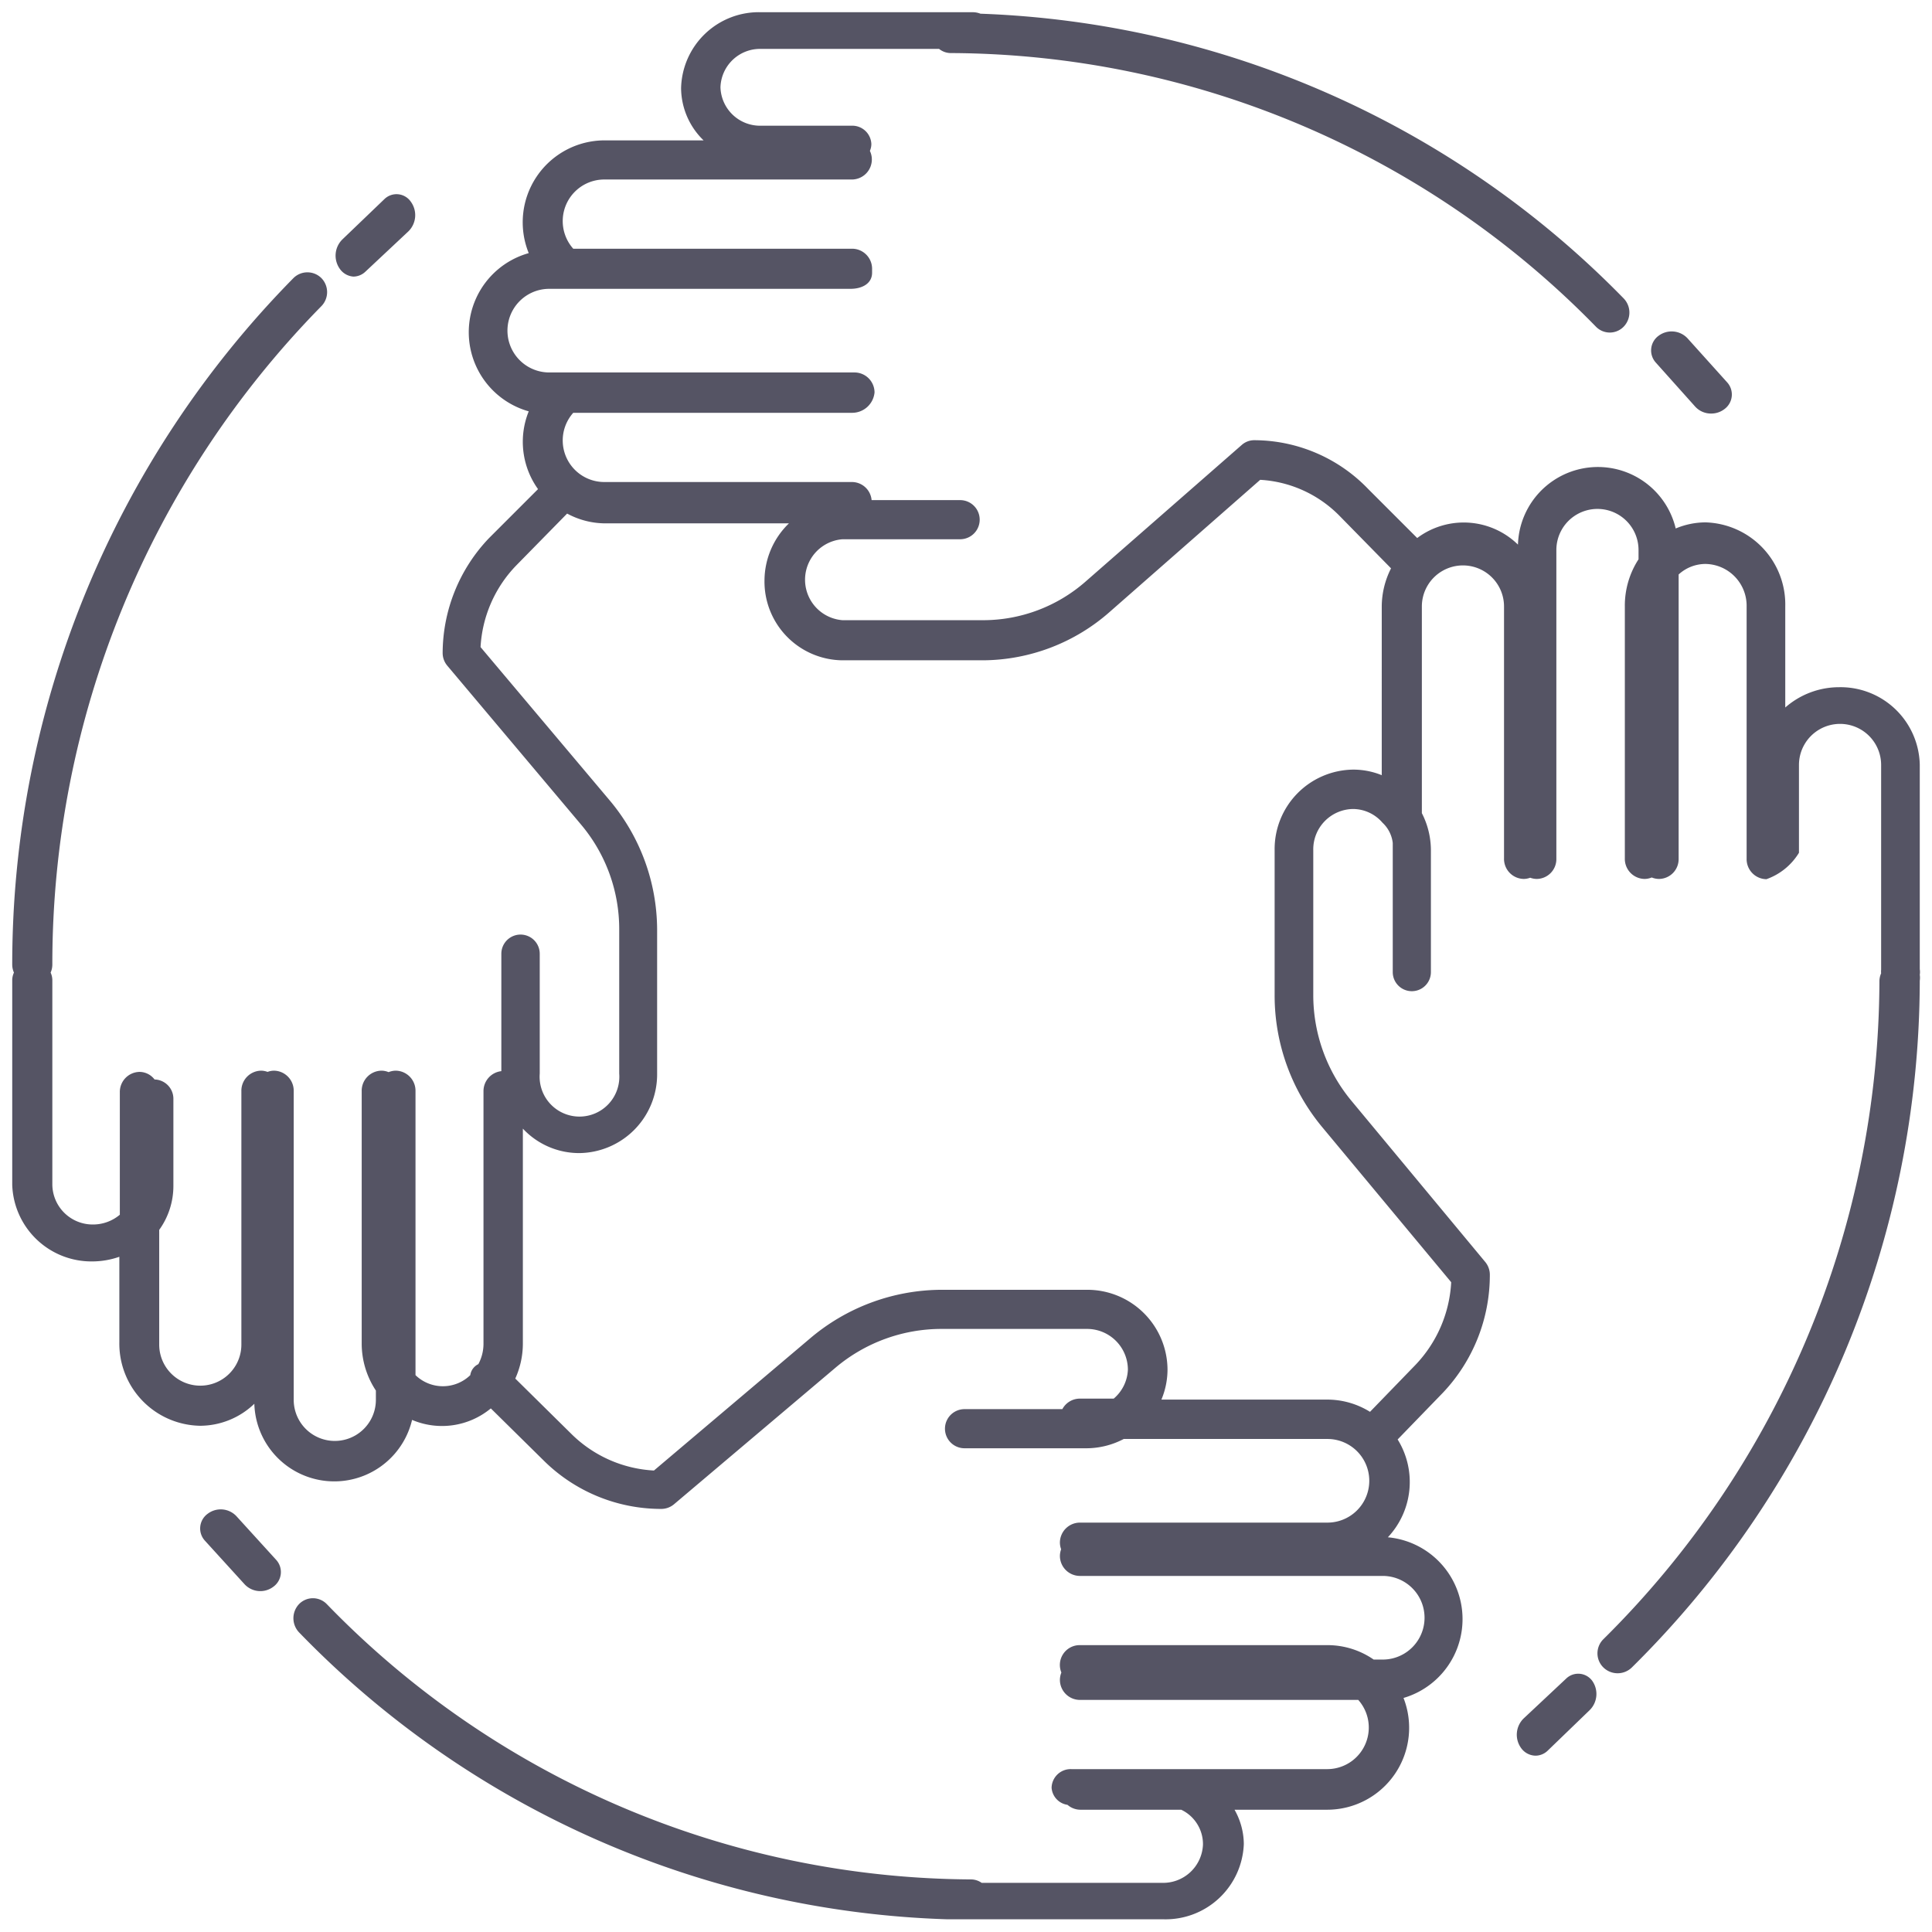 <svg xmlns="http://www.w3.org/2000/svg" viewBox="0 0 79 79"><title>Icono_home_Artboard 1 copy 4</title><path d="M11.29,63.78a.74.74,0,0,1-.11,1.1.88.88,0,0,1-1.18-.1L8.38,63a.74.74,0,0,1,.11-1.1.88.88,0,0,1,1.18.1Zm52.77,4.84L62.3,70.27a.93.93,0,0,0-.1,1.21.74.74,0,0,0,.59.31.72.72,0,0,0,.49-.2L65,69.93a.93.93,0,0,0,.1-1.21A.71.71,0,0,0,64.06,68.62ZM14.45,11.31a.72.72,0,0,0,.49-.2L16.7,9.46a.93.93,0,0,0,.1-1.21.71.71,0,0,0-1.08-.11L14,9.79a.93.93,0,0,0-.1,1.21A.74.74,0,0,0,14.45,11.31Zm54.87,5.32a.87.87,0,0,0,.65.28.88.88,0,0,0,.54-.18.74.74,0,0,0,.11-1.1L69,13.83a.89.89,0,0,0-1.18-.1.74.74,0,0,0-.11,1.1Zm9.18,23a.73.73,0,0,1,0,.23.79.79,0,0,1,0,.24A39.57,39.57,0,0,1,66.73,68.18a.83.83,0,0,1-.58.24.83.83,0,0,1-.59-.24.81.81,0,0,1,0-1.15A38,38,0,0,0,76.85,40.12a.8.8,0,0,1,.07-.32.72.72,0,0,1,0-.15V31.28a1.68,1.68,0,0,0-3.36,0v3.59a2.55,2.55,0,0,1-1.33,1.08.82.82,0,0,1-.81-.84V24.8a1.71,1.71,0,0,0-1.68-1.74,1.63,1.63,0,0,0-1.1.43V35.12a.81.81,0,0,1-.81.82.79.79,0,0,1-.29-.06.78.78,0,0,1-.29.06.82.82,0,0,1-.81-.84V24.8A3.48,3.48,0,0,1,67,22.87v-.38a1.68,1.68,0,1,0-3.36,0V35.12a.81.81,0,0,1-.81.82.78.78,0,0,1-.26-.05.77.77,0,0,1-.26.05.82.82,0,0,1-.81-.84V24.8a1.68,1.68,0,1,0-3.36,0v8.45a3.33,3.33,0,0,1,.37,1.5v5a.78.78,0,1,1-1.56,0V35.83c0-.37,0-.91,0-1.36a1.34,1.34,0,0,0-.42-.83,1.6,1.6,0,0,0-1.2-.56,1.65,1.65,0,0,0-1.63,1.68v5.93A6.77,6.77,0,0,0,55.25,45l5.48,6.6a.82.82,0,0,1,.19.53A7,7,0,0,1,59,56.95l-1.85,1.91a3.3,3.3,0,0,1-.4,4,3.36,3.36,0,0,1,.64,6.57A3.35,3.35,0,0,1,54.28,74h-3.8a2.88,2.88,0,0,1,.38,1.4,3.2,3.2,0,0,1-3.29,3.08h-8.7l-.14,0A38.56,38.56,0,0,1,12.23,66.75a.84.84,0,0,1,0-1.16.79.79,0,0,1,1.13,0A36.93,36.93,0,0,0,39.72,76.85h0a.76.76,0,0,1,.42.14h7.37a1.63,1.63,0,0,0,1.68-1.57A1.56,1.56,0,0,0,48.3,74H44.17a.81.81,0,0,1-.52-.2A.76.76,0,0,1,43,73.1a.78.78,0,0,1,.81-.76h3.73l.29,0h6.43a1.7,1.7,0,0,0,1.28-2.83H44.15a.82.82,0,0,1-.81-.82.83.83,0,0,1,.06-.3.81.81,0,0,1,.76-1.12H54.28a3.32,3.32,0,0,1,1.89.59h.37a1.71,1.71,0,0,0,0-3.42H44.15a.82.82,0,0,1-.81-.82.83.83,0,0,1,.05-.27.81.81,0,0,1-.05-.26.82.82,0,0,1,.82-.83H54.28a1.71,1.71,0,0,0,0-3.42H45.95a3.29,3.29,0,0,1-1.51.38h-5a.8.8,0,1,1,0-1.6h4a.81.81,0,0,1,.71-.43h1.39A1.64,1.64,0,0,0,46.12,56a1.67,1.67,0,0,0-1.68-1.66H38.5a6.72,6.72,0,0,0-4.33,1.58l-6.61,5.59a.81.81,0,0,1-.53.19,6.82,6.82,0,0,1-4.82-2l-2.14-2.11a3.13,3.13,0,0,1-3.22.47,3.27,3.27,0,0,1-6.45-.66,3.21,3.21,0,0,1-2.22.9,3.36,3.36,0,0,1-3.3-3.41v-3.5a3.37,3.37,0,0,1-1.1.19A3.24,3.24,0,0,1,.5,48.45V40.08a.75.75,0,0,1,.07-.31.82.82,0,0,1-.07-.33A40,40,0,0,1,12,11.37a.81.81,0,0,1,1.14,0,.82.82,0,0,1,0,1.15,38.38,38.38,0,0,0-11,26.92.82.82,0,0,1-.07.33.75.75,0,0,1,.07.31v8.37A1.65,1.65,0,0,0,3.8,50.07a1.7,1.7,0,0,0,1.1-.4v-5a.82.82,0,0,1,.81-.84.78.78,0,0,1,.61.31.79.79,0,0,1,.77.77v3.59a3.07,3.07,0,0,1-.58,1.79v4.69a1.68,1.68,0,1,0,3.36,0V44.62a.82.82,0,0,1,.81-.84.77.77,0,0,1,.26.05.78.78,0,0,1,.26-.05.82.82,0,0,1,.81.82V57.24a1.68,1.68,0,1,0,3.36,0v-.38a3.48,3.48,0,0,1-.58-1.93V44.62a.82.82,0,0,1,.81-.84.77.77,0,0,1,.29.06.79.79,0,0,1,.29-.06.82.82,0,0,1,.81.82V56.23a1.61,1.61,0,0,0,2.24,0,.59.59,0,0,1,.33-.45,1.76,1.76,0,0,0,.21-.82V44.62a.82.82,0,0,1,.73-.82V39a.78.78,0,1,1,1.57,0v4.9a1.63,1.63,0,1,0,3.25,0V38a6.63,6.63,0,0,0-1.55-4.27l-5.48-6.51a.81.81,0,0,1-.19-.52A6.83,6.83,0,0,1,20,22l2-2a3.32,3.32,0,0,1-.38-3.18,3.36,3.36,0,0,1,0-6.47,3.35,3.35,0,0,1,3.1-4.61h4.05a3,3,0,0,1-.92-2.13A3.18,3.18,0,0,1,31.13.5h8.64a.84.84,0,0,1,.32.06A38.69,38.69,0,0,1,66.39,12.2a.83.83,0,0,1,0,1.16.79.79,0,0,1-1.13,0A37.06,37.06,0,0,0,38.9,2.17s0,0,0,0A.77.77,0,0,1,38.4,2H31.13a1.62,1.62,0,0,0-1.67,1.57,1.62,1.62,0,0,0,1.67,1.57h3.7a.78.78,0,0,1,.8.75.71.71,0,0,1-.06.28.81.81,0,0,1,.08.35.82.82,0,0,1-.82.82H24.72a1.7,1.7,0,0,0-1.28,2.83H34.85a.82.82,0,0,1,.81.82v.16c0,.46-.43.66-.88.66H22.46a1.71,1.71,0,0,0,0,3.42H34.94a.82.82,0,0,1,.82.82h0a.92.92,0,0,1-.91.83H23.44a1.7,1.7,0,0,0,1.28,2.83H34.83a.81.81,0,0,1,.81.74h3.62a.8.8,0,0,1,0,1.6H34.45a1.66,1.66,0,0,0,0,3.31h5.75a6.36,6.36,0,0,0,4.19-1.58l6.39-5.59a.77.77,0,0,1,.51-.19,6.48,6.48,0,0,1,4.66,2l2,2a3.17,3.17,0,0,1,4.12.27,3.27,3.27,0,0,1,6.45-.66,3.17,3.17,0,0,1,1.22-.25A3.36,3.36,0,0,1,73,24.8v4.13a3.34,3.34,0,0,1,2.2-.83,3.24,3.24,0,0,1,3.3,3.17Zm-22-7.93V24.8a3.47,3.47,0,0,1,.38-1.56l-2.08-2.12a4.94,4.94,0,0,0-3.27-1.5L45.4,25a7.9,7.9,0,0,1-5.2,2H34.45a3.22,3.22,0,0,1-3.19-3.25,3.27,3.27,0,0,1,1-2.35H24.72A3.3,3.3,0,0,1,23.19,21l-2.08,2.12a5.21,5.21,0,0,0-1.46,3.34l5.29,6.28A8.25,8.25,0,0,1,26.87,38V43.9a3.22,3.22,0,0,1-3.19,3.25,3.15,3.15,0,0,1-2.3-1v8.8a3.48,3.48,0,0,1-.31,1.42l2.29,2.26a5.19,5.19,0,0,0,3.38,1.5l6.37-5.39a8.35,8.35,0,0,1,5.38-2h5.95A3.28,3.28,0,0,1,47.74,56a3.19,3.19,0,0,1-.25,1.23h6.79a3.31,3.31,0,0,1,1.74.5l1.86-1.92a5.3,5.3,0,0,0,1.46-3.38l-5.29-6.36a8.42,8.42,0,0,1-1.93-5.37V34.76a3.25,3.25,0,0,1,3.19-3.29A3.08,3.08,0,0,1,56.53,31.71Z" style="fill:#555464;fill-rule:evenodd"/></svg>